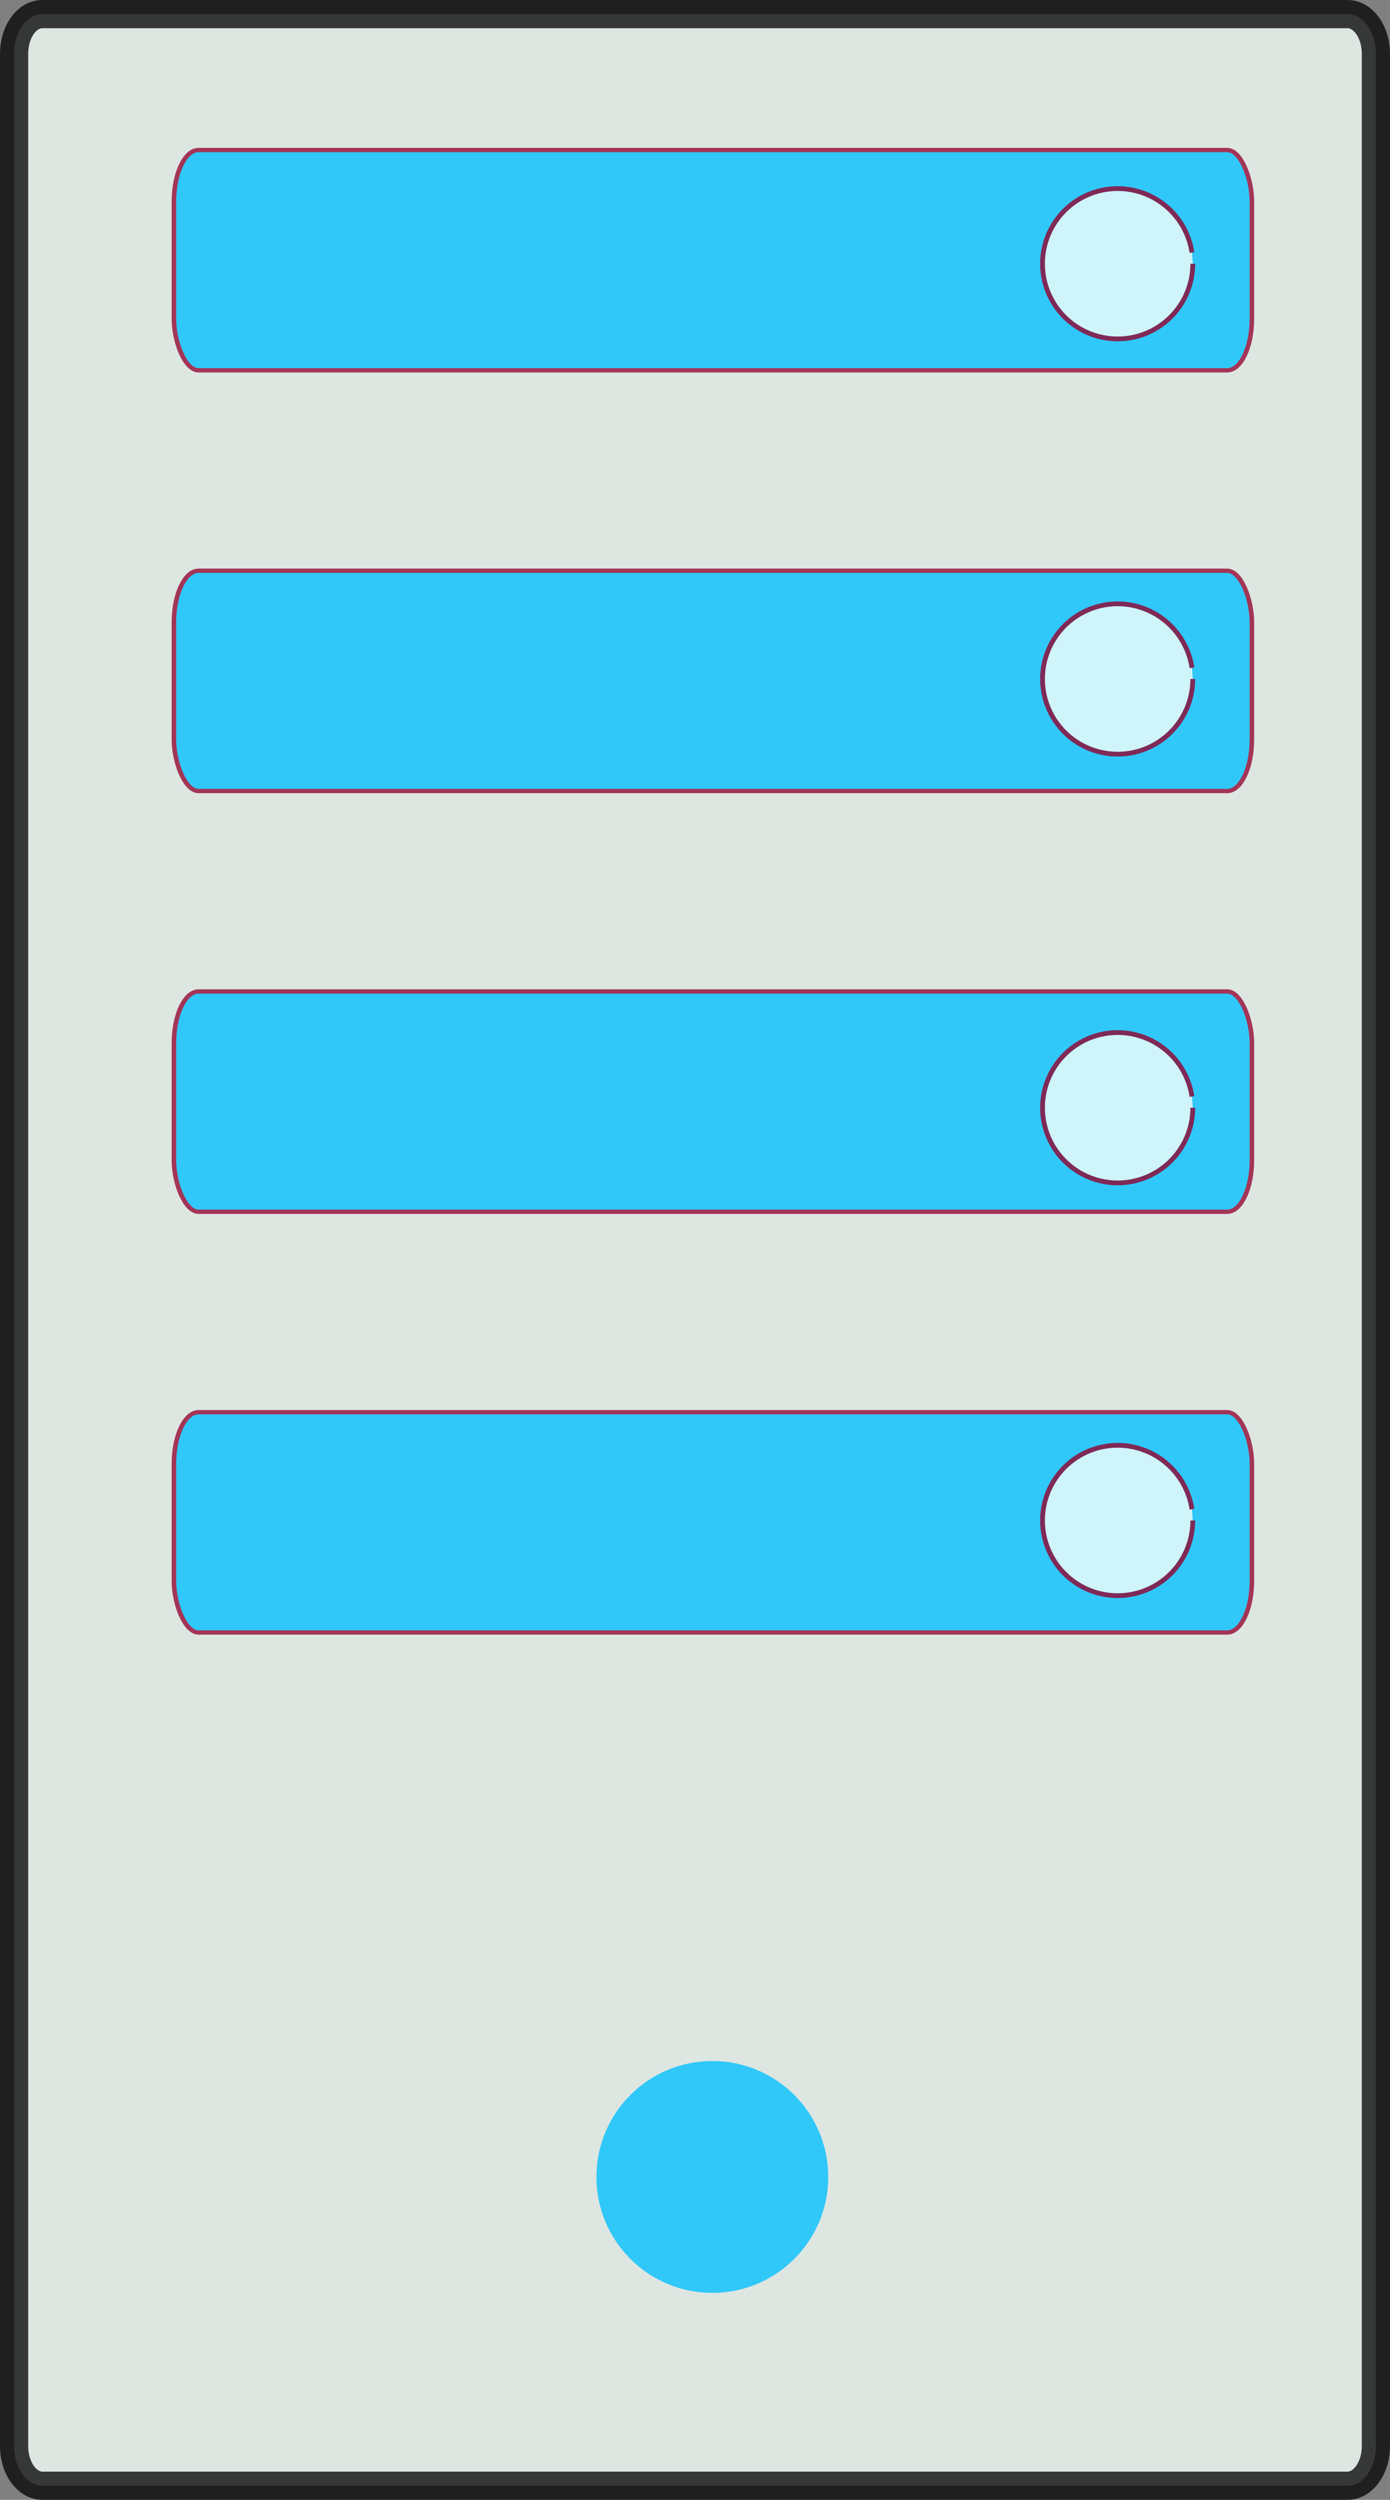 <?xml version="1.0" encoding="UTF-8" standalone="no"?>
<!-- Created with Inkscape (http://www.inkscape.org/) -->

<svg
   xmlns:dc="http://purl.org/dc/elements/1.1/"
   xmlns:cc="http://creativecommons.org/ns#"
   xmlns:rdf="http://www.w3.org/1999/02/22-rdf-syntax-ns#"
   xmlns:svg="http://www.w3.org/2000/svg"
   xmlns="http://www.w3.org/2000/svg"
   xmlns:sodipodi="http://sodipodi.sourceforge.net/DTD/sodipodi-0.dtd"
   xmlns:inkscape="http://www.inkscape.org/namespaces/inkscape"
   width="11.825mm"
   height="21.26mm"
   viewBox="0 0 11.825 21.26"
   version="1.1"
   id="svg8"
   inkscape:version="0.92+devel unknown"
   sodipodi:docname="server_4.svg">
  <rect x="0" y="0" width="11.825" height="21.26" fill="#808080" stroke="none"/>
  <defs
     id="defs2" />
  <sodipodi:namedview
     id="base"
     pagecolor="#ffffff"
     bordercolor="#666666"
     borderopacity="1.0"
     inkscape:pageopacity="0.0"
     inkscape:pageshadow="2"
     inkscape:zoom="5.6568542"
     inkscape:cx="49.152948"
     inkscape:cy="27.003096"
     inkscape:document-units="mm"
     inkscape:current-layer="layer1"
     inkscape:document-rotation="0"
     showgrid="false"
     fit-margin-top="0"
     fit-margin-left="0"
     fit-margin-right="0"
     fit-margin-bottom="0"
     inkscape:window-width="2560"
     inkscape:window-height="1044"
     inkscape:window-x="0"
     inkscape:window-y="0"
     inkscape:window-maximized="1" />
  <g
     inkscape:label="Layer 1"
     inkscape:groupmode="layer"
     id="layer1"
     transform="translate(-70.397,-137.689)">
    <path
       inkscape:connector-curvature="0"
       style="fill:#f5fffa;stroke:#000000;stroke-width:0.24;stroke-linecap:round;stroke-linejoin:bevel;stroke-miterlimit:4;stroke-dasharray:none;stroke-opacity:0.947;paint-order:markers fill stroke;opacity:0.8"
       d="m 70.758,137.809 c -0.134,0 -0.241,0.15 -0.241,0.337 v 20.346 c 0,0.187 0.108,0.337 0.241,0.337 h 11.102 c 0.134,0 0.242,-0.15 0.242,-0.337 v -20.346 c 0,-0.187 -0.108,-0.337 -0.242,-0.337 z"
       id="rect4269" />
    <g
       id="g4298"
       transform="matrix(0.325,0,0,0.307,37.344,111.179)"
       style="opacity:0.784;fill:#00bfff">
      <rect
         ry="1.428"
         rx="0.645"
         y="102.163"
         x="106.254"
         height="6.102"
         width="28.217"
         id="rect4276"
         style="opacity:1;fill:#00bfff;fill-opacity:1;stroke:#920430;stroke-width:0.119;stroke-linejoin:bevel;paint-order:markers fill stroke" />
      <rect
         style="opacity:1;fill:#00bfff;fill-opacity:1;stroke:#920430;stroke-width:0.119;stroke-linejoin:bevel;paint-order:markers fill stroke"
         id="rect4280"
         width="28.217"
         height="6.102"
         x="106.254"
         y="113.818"
         rx="0.645"
         ry="1.428" />
      <rect
         ry="1.428"
         rx="0.645"
         y="125.473"
         x="106.254"
         height="6.102"
         width="28.217"
         id="rect4282"
         style="opacity:1;fill:#00bfff;fill-opacity:1;stroke:#920430;stroke-width:0.119;stroke-linejoin:bevel;paint-order:markers fill stroke" />
      <rect
         style="opacity:1;fill:#00bfff;fill-opacity:1;stroke:#920430;stroke-width:0.119;stroke-linejoin:bevel;paint-order:markers fill stroke"
         id="rect4292"
         width="28.217"
         height="6.102"
         x="106.254"
         y="90.508"
         rx="0.645"
         ry="1.428" />
    </g>
    <g
       id="g4342"
       style="fill:#f5fffa;opacity:0.808;fill-opacity:1"
       transform="matrix(0.307,0,0,0.307,52.867,102.755)">
      <path
         d="m 90.154,121.098 a 2.082,2.082 0 0 1 -2.004,2.081 2.082,2.082 0 0 1 -2.154,-1.925 2.082,2.082 0 0 1 1.843,-2.225 2.082,2.082 0 0 1 2.292,1.759"
         sodipodi:arc-type="arc"
         sodipodi:open="true"
         sodipodi:end="6.1334884"
         sodipodi:start="0"
         sodipodi:ry="2.0823665"
         sodipodi:rx="2.0823665"
         sodipodi:cy="121.09827"
         sodipodi:cx="88.071152"
         sodipodi:type="arc"
         id="path4300"
         style="opacity:1;fill:#f5fffa;fill-opacity:1;stroke:#920430;stroke-width:0.132;stroke-linejoin:bevel;paint-order:markers fill stroke" />
      <path
         style="opacity:1;fill:#f5fffa;fill-opacity:1;stroke:#920430;stroke-width:0.132;stroke-linejoin:bevel;paint-order:markers fill stroke"
         id="path4332"
         sodipodi:type="arc"
         sodipodi:cx="88.071152"
         sodipodi:cy="132.60088"
         sodipodi:rx="2.0823665"
         sodipodi:ry="2.0823665"
         sodipodi:start="0"
         sodipodi:end="6.1334884"
         sodipodi:open="true"
         sodipodi:arc-type="arc"
         d="m 90.154,132.601 a 2.082,2.082 0 0 1 -2.004,2.081 2.082,2.082 0 0 1 -2.154,-1.925 2.082,2.082 0 0 1 1.843,-2.225 2.082,2.082 0 0 1 2.292,1.759" />
      <path
         d="m 90.154,144.478 a 2.082,2.082 0 0 1 -2.004,2.081 2.082,2.082 0 0 1 -2.154,-1.925 2.082,2.082 0 0 1 1.843,-2.225 2.082,2.082 0 0 1 2.292,1.759"
         sodipodi:arc-type="arc"
         sodipodi:open="true"
         sodipodi:end="6.1334884"
         sodipodi:start="0"
         sodipodi:ry="2.0823665"
         sodipodi:rx="2.0823665"
         sodipodi:cy="144.47849"
         sodipodi:cx="88.071152"
         sodipodi:type="arc"
         id="path4334"
         style="opacity:1;fill:#f5fffa;fill-opacity:1;stroke:#920430;stroke-width:0.132;stroke-linejoin:bevel;paint-order:markers fill stroke" />
      <path
         style="opacity:1;fill:#f5fffa;fill-opacity:1;stroke:#920430;stroke-width:0.132;stroke-linejoin:bevel;paint-order:markers fill stroke"
         id="path4336"
         sodipodi:type="arc"
         sodipodi:cx="88.071152"
         sodipodi:cy="155.91229"
         sodipodi:rx="2.0823665"
         sodipodi:ry="2.0823665"
         sodipodi:start="0"
         sodipodi:end="6.1334884"
         sodipodi:open="true"
         sodipodi:arc-type="arc"
         d="m 90.154,155.912 a 2.082,2.082 0 0 1 -2.004,2.081 2.082,2.082 0 0 1 -2.154,-1.925 2.082,2.082 0 0 1 1.843,-2.225 2.082,2.082 0 0 1 2.292,1.759" />
    </g>
    <circle
       style="opacity:0.784;fill:#00bfff;stroke-width:0.041;stroke-linejoin:bevel;paint-order:markers fill stroke;fill-opacity:1"
       id="path4325"
       cx="76.457"
       cy="156.203"
       r="0.986" />
  </g>
</svg>
